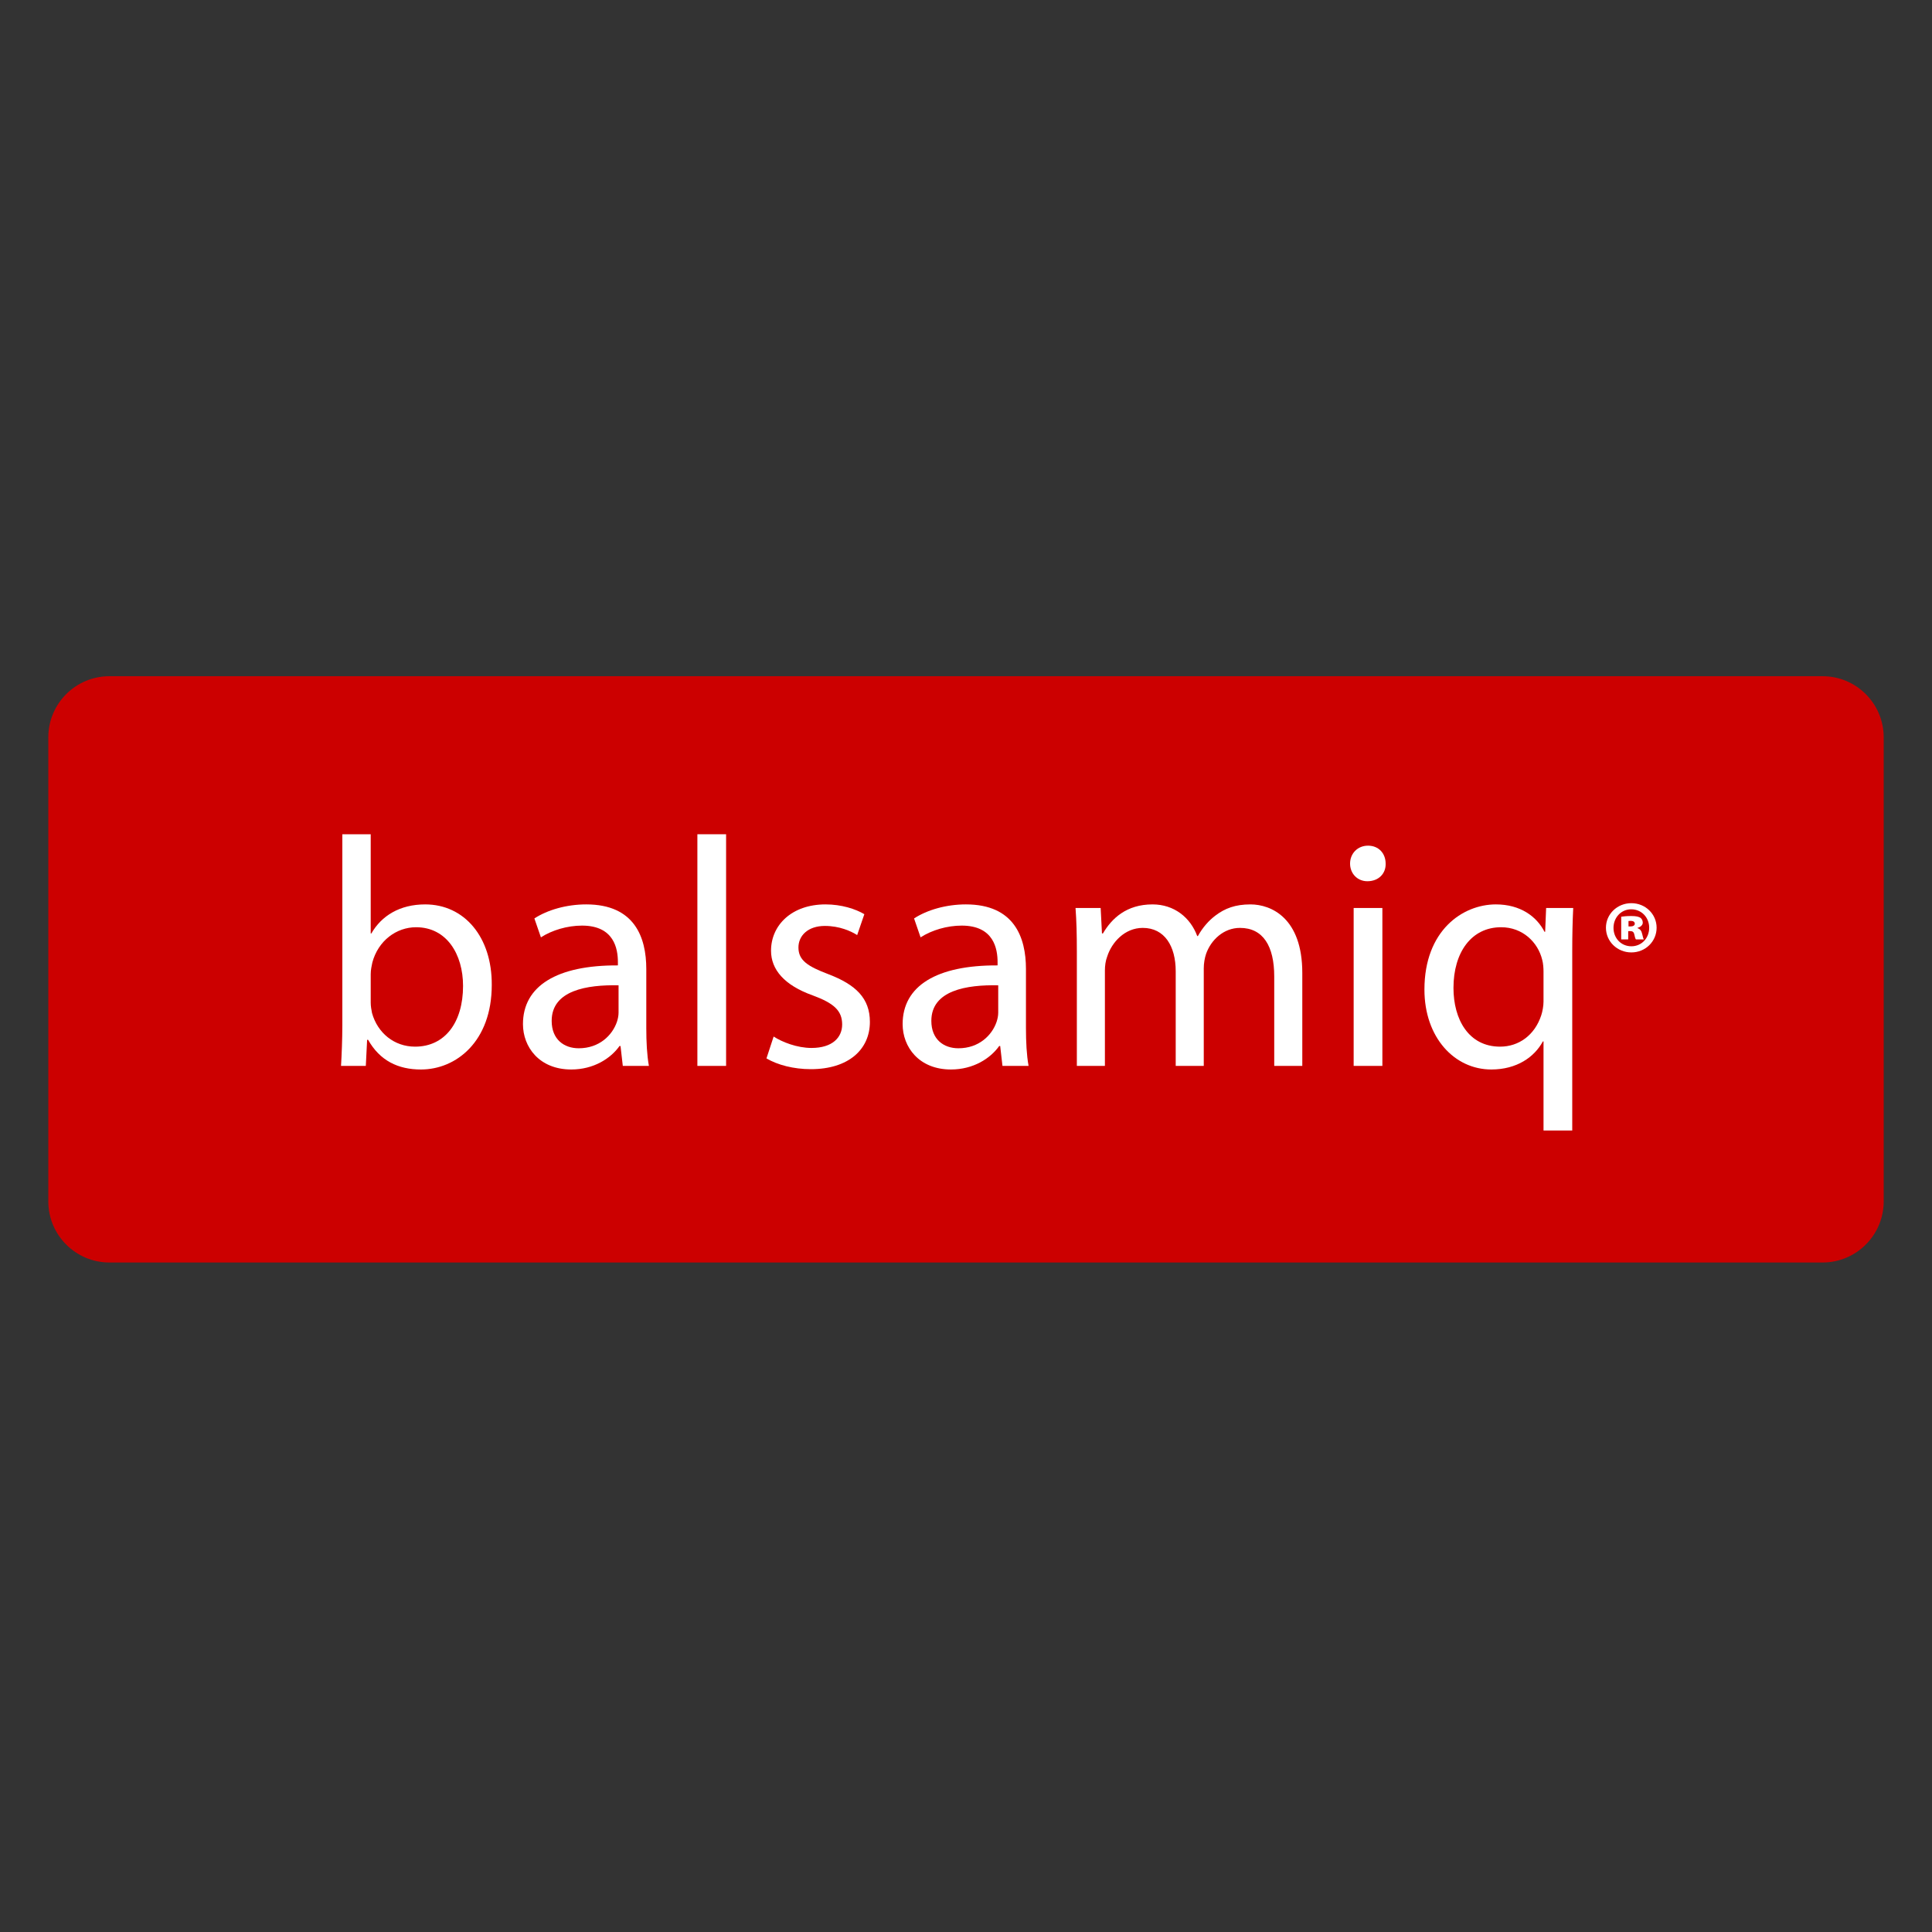 <svg width="200" height="200" viewBox="0 0 200 200" fill="none" xmlns="http://www.w3.org/2000/svg">
<rect x="0" y="0" width="200" height="200" fill="#333333" stroke="none"/>
<path fill-rule="evenodd" clip-rule="evenodd" d="M5 124.361C5 127.859 7.836 130.694 11.333 130.694H188.667C192.164 130.694 195 127.859 195 124.361V76.333C195 72.836 192.164 70 188.667 70H11.333C7.836 70 5 72.836 5 76.333V124.361Z" fill="#CC0000"/>
<path d="M35.303 110.341C35.37 109.227 35.438 107.572 35.438 106.119V86.361H38.376V96.629H38.444C39.491 94.805 41.382 93.623 44.016 93.623C48.07 93.623 50.94 97 50.907 101.966C50.907 107.809 47.225 110.714 43.577 110.714C41.213 110.714 39.322 109.802 38.106 107.64H38.004L37.869 110.342H35.303V110.341ZM38.376 103.789C38.376 104.161 38.444 104.532 38.511 104.87C39.085 106.93 40.808 108.349 42.969 108.349C46.077 108.349 47.935 105.816 47.935 102.067C47.935 98.79 46.246 95.987 43.071 95.987C41.044 95.987 39.153 97.372 38.545 99.635C38.477 99.973 38.376 100.378 38.376 100.851V103.789Z" fill="white"/>
<path d="M64.472 110.341L64.236 108.281H64.134C63.222 109.565 61.466 110.713 59.135 110.713C55.826 110.713 54.137 108.382 54.137 106.018C54.137 102.066 57.65 99.905 63.965 99.938V99.601C63.965 98.249 63.594 95.818 60.251 95.818C58.73 95.818 57.143 96.291 55.995 97.034L55.319 95.076C56.671 94.197 58.629 93.623 60.69 93.623C65.689 93.623 66.904 97.034 66.904 100.311V106.424C66.904 107.842 66.972 109.227 67.174 110.341H64.472ZM64.033 101.999C60.79 101.931 57.109 102.506 57.109 105.68C57.109 107.605 58.393 108.517 59.913 108.517C62.041 108.517 63.391 107.166 63.864 105.781C63.965 105.477 64.033 105.14 64.033 104.836V101.999Z" fill="white"/>
<path d="M72.193 86.361H75.165V110.342H72.193V86.361Z" fill="white"/>
<path d="M80.087 107.302C80.966 107.876 82.519 108.484 84.005 108.484C86.167 108.484 87.18 107.403 87.18 106.052C87.18 104.633 86.336 103.856 84.14 103.046C81.202 101.999 79.817 100.378 79.817 98.418C79.817 95.784 81.945 93.623 85.458 93.623C87.113 93.623 88.565 94.095 89.477 94.636L88.734 96.798C88.092 96.392 86.91 95.852 85.391 95.852C83.634 95.852 82.654 96.865 82.654 98.081C82.654 99.432 83.633 100.04 85.761 100.851C88.599 101.932 90.051 103.351 90.051 105.783C90.051 108.653 87.821 110.68 83.938 110.68C82.147 110.68 80.493 110.241 79.344 109.566L80.087 107.302Z" fill="white"/>
<path d="M103.775 110.341L103.539 108.281H103.438C102.526 109.565 100.769 110.713 98.439 110.713C95.129 110.713 93.44 108.382 93.44 106.018C93.44 102.066 96.953 99.905 103.269 99.938V99.601C103.269 98.249 102.898 95.818 99.554 95.818C98.034 95.818 96.447 96.291 95.298 97.034L94.623 95.076C95.974 94.197 97.933 93.623 99.993 93.623C104.992 93.623 106.207 97.034 106.207 100.311V106.424C106.207 107.842 106.275 109.227 106.478 110.341H103.775ZM103.336 101.999C100.094 101.931 96.412 102.506 96.412 105.68C96.412 107.605 97.696 108.517 99.216 108.517C101.343 108.517 102.695 107.166 103.167 105.781C103.269 105.477 103.336 105.14 103.336 104.836V101.999Z" fill="white"/>
<path d="M111.474 98.419C111.474 96.73 111.44 95.345 111.339 93.995H113.94L114.075 96.629H114.176C115.088 95.076 116.608 93.623 119.31 93.623C121.539 93.623 123.228 94.974 123.937 96.9H124.005C124.512 95.987 125.153 95.278 125.829 94.772C126.808 94.028 127.889 93.623 129.443 93.623C131.604 93.623 134.813 95.042 134.813 100.716V110.342H131.908V101.087C131.908 97.945 130.76 96.055 128.362 96.055C126.673 96.055 125.356 97.304 124.849 98.757C124.714 99.162 124.613 99.703 124.613 100.242V110.341H121.709V100.546C121.709 97.945 120.56 96.055 118.297 96.055C116.439 96.055 115.089 97.54 114.615 99.026C114.447 99.466 114.379 99.972 114.379 100.479V110.341H111.475V98.419H111.474Z" fill="white"/>
<path d="M143.441 89.401C143.474 90.414 142.731 91.225 141.549 91.225C140.502 91.225 139.759 90.414 139.759 89.401C139.759 88.354 140.536 87.543 141.617 87.543C142.731 87.543 143.441 88.354 143.441 89.401ZM140.13 110.341V93.994H143.103V110.341H140.13Z" fill="white"/>
<path d="M159.785 107.808H159.717C158.839 109.43 157.016 110.713 154.381 110.713C150.565 110.713 147.457 107.403 147.457 102.438C147.457 96.325 151.408 93.623 154.854 93.623C157.387 93.623 159.076 94.872 159.887 96.459H159.954L160.055 93.994H162.859C162.791 95.379 162.758 96.798 162.758 98.486V117.028H159.785V107.808H159.785ZM159.785 100.614C159.785 100.209 159.752 99.736 159.65 99.364C159.211 97.54 157.623 95.987 155.394 95.987C152.321 95.987 150.463 98.587 150.463 102.269C150.463 105.511 152.017 108.349 155.292 108.349C157.218 108.349 158.873 107.166 159.548 105.106C159.683 104.701 159.784 104.126 159.784 103.687V100.614H159.785Z" fill="white"/>
<path d="M171.492 96.037C171.492 97.456 170.339 98.594 168.877 98.594C167.414 98.594 166.246 97.457 166.246 96.037C166.246 94.633 167.414 93.496 168.877 93.496C170.34 93.496 171.492 94.633 171.492 96.037ZM167.029 96.052C167.029 97.116 167.812 97.959 168.877 97.959C169.941 97.959 170.724 97.116 170.724 96.037C170.724 94.988 169.941 94.13 168.862 94.13C167.813 94.131 167.029 94.988 167.029 96.052ZM168.551 97.249H167.827V94.9C167.99 94.87 168.374 94.826 168.862 94.826C169.394 94.826 169.63 94.9 169.808 95.003C169.955 95.106 170.059 95.284 170.059 95.52C170.059 95.757 169.837 95.963 169.512 96.052V96.082C169.779 96.17 169.926 96.348 170 96.688C170.074 97.028 170.118 97.16 170.163 97.249H169.35C169.276 97.16 169.232 96.953 169.187 96.747C169.143 96.51 169.024 96.391 168.788 96.391H168.552V97.249H168.551ZM168.581 95.904H168.788C169.054 95.904 169.232 95.801 169.232 95.624C169.232 95.432 169.069 95.328 168.818 95.328C168.729 95.328 168.641 95.343 168.582 95.343V95.904H168.581Z" fill="white"/>
</svg>
